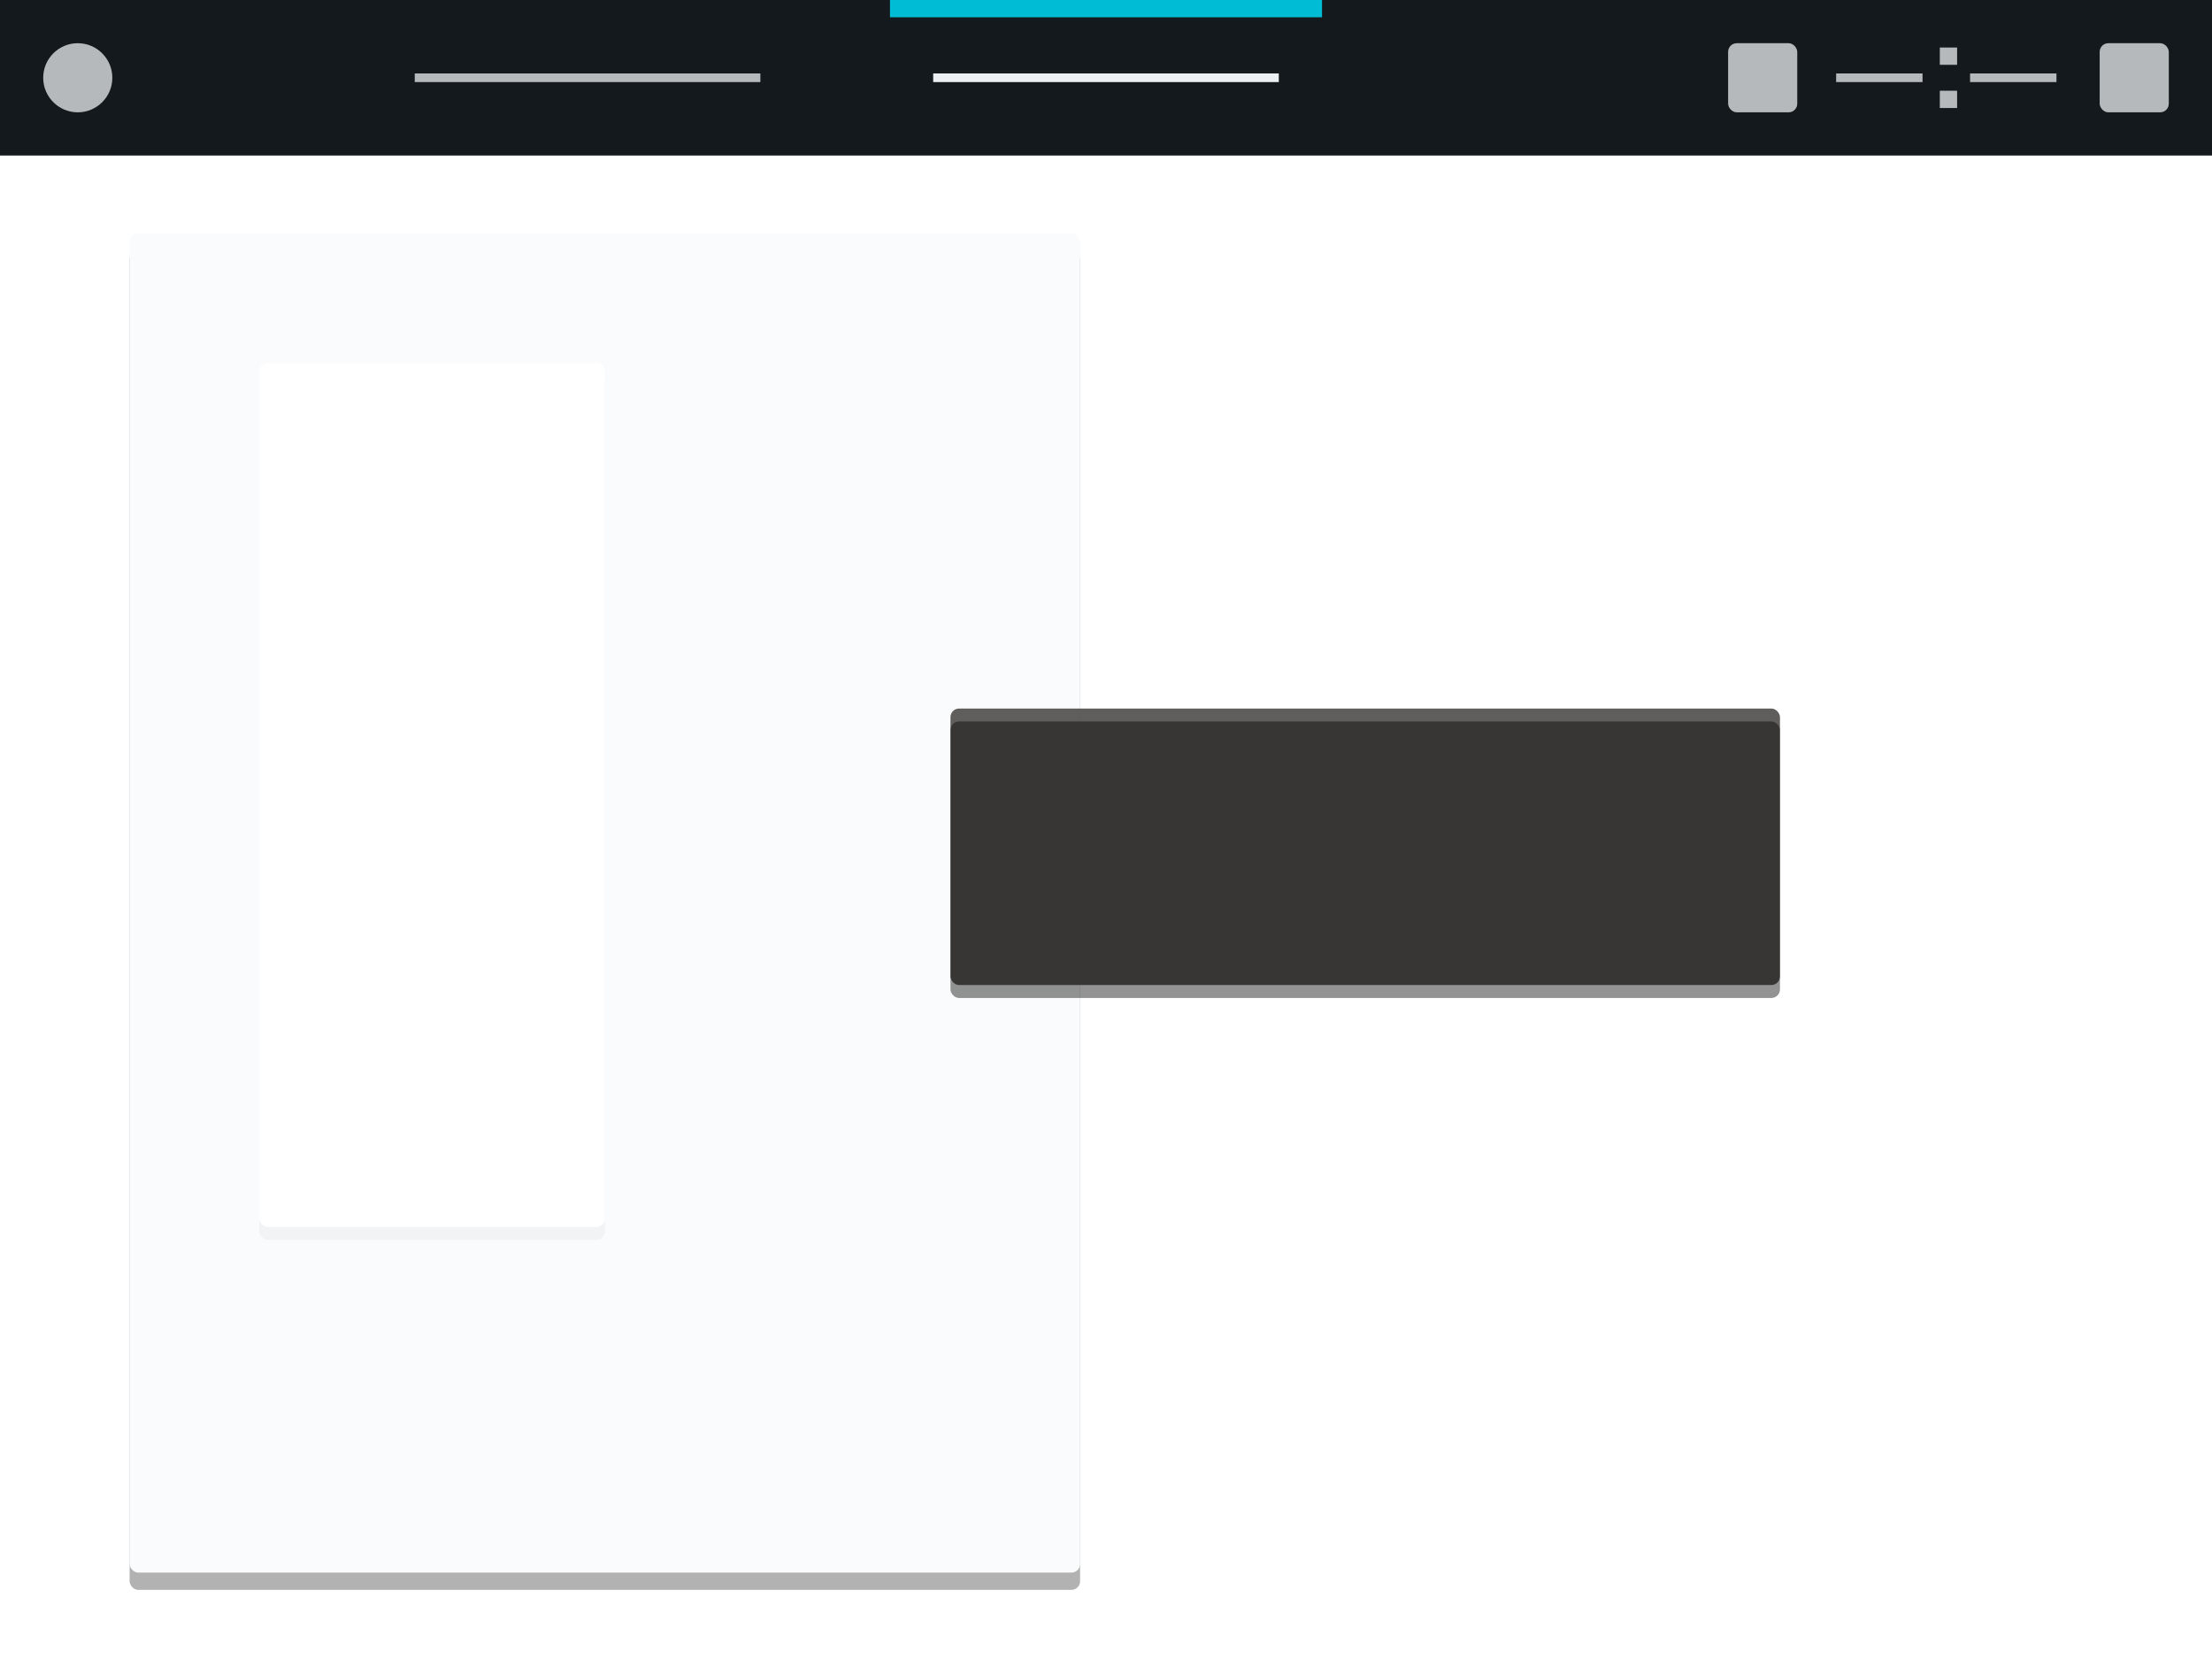 <?xml version="1.0" encoding="UTF-8" standalone="no"?>
<!-- Created with Inkscape (http://www.inkscape.org/) -->

<svg
   xmlns:dc="http://purl.org/dc/elements/1.1/"
   xmlns:cc="http://creativecommons.org/ns#"
   xmlns:rdf="http://www.w3.org/1999/02/22-rdf-syntax-ns#"
   xmlns:svg="http://www.w3.org/2000/svg"
   xmlns="http://www.w3.org/2000/svg"
   xmlns:sodipodi="http://sodipodi.sourceforge.net/DTD/sodipodi-0.dtd"
   xmlns:inkscape="http://www.inkscape.org/namespaces/inkscape"
   width="512"
   height="384"
   viewBox="0 0 512 384"
   id="svg2"
   version="1.1"
   inkscape:version="0.91 r13725"
   sodipodi:docname="thumbnail-shell.svg">
  <defs
     id="defs4">
    <filter
       inkscape:collect="always"
       style="color-interpolation-filters:sRGB"
       id="filter4192"
       x="-0.058"
       width="1.116"
       y="-0.041"
       height="1.082">
      <feGaussianBlur
         inkscape:collect="always"
         stdDeviation="5.3"
         id="feGaussianBlur4194" />
    </filter>
    <filter
       inkscape:collect="always"
       style="color-interpolation-filters:sRGB"
       id="filter4215"
       x="-0.084"
       width="1.168"
       y="-0.034"
       height="1.067">
      <feGaussianBlur
         inkscape:collect="always"
         stdDeviation="2.8"
         id="feGaussianBlur4217" />
    </filter>
    <filter
       inkscape:collect="always"
       style="color-interpolation-filters:sRGB"
       id="filter4244"
       x="-0.072"
       width="1.144"
       y="-0.216"
       height="1.432">
      <feGaussianBlur
         inkscape:collect="always"
         stdDeviation="5.76"
         id="feGaussianBlur4246" />
    </filter>
  </defs>
  <sodipodi:namedview
     id="base"
     pagecolor="#ffffff"
     bordercolor="#666666"
     borderopacity="1.0"
     inkscape:pageopacity="0.0"
     inkscape:pageshadow="2"
     inkscape:zoom="2.8"
     inkscape:cx="187.85714"
     inkscape:cy="285.51123"
     inkscape:document-units="px"
     inkscape:current-layer="layer1"
     showgrid="true"
     units="px"
     inkscape:window-width="1920"
     inkscape:window-height="1020"
     inkscape:window-x="0"
     inkscape:window-y="32"
     inkscape:window-maximized="1">
    <inkscape:grid
       type="xygrid"
       id="grid4136" />
  </sodipodi:namedview>
  <g
     inkscape:label="Layer 1"
     inkscape:groupmode="layer"
     id="layer1"
     transform="translate(0,-668.362)">
    <rect
       style="opacity:0.55;fill:#000000;fill-opacity:1;fill-rule:nonzero;stroke:none;stroke-width:1;stroke-miterlimit:4;stroke-dasharray:none;stroke-opacity:0.3;filter:url(#filter4192)"
       id="rect4165-3"
       width="220"
       height="310"
       x="30"
       y="726.362"
       rx="2"
       ry="2" />
    <rect
       style="opacity:1;fill:#13191c;fill-opacity:1;fill-rule:nonzero;stroke:none;stroke-width:1;stroke-miterlimit:4;stroke-dasharray:none;stroke-opacity:0.3"
       id="rect4140"
       width="512"
       height="36"
       x="0"
       y="668.362" />
    <rect
       style="opacity:1;fill:#fafbfc;fill-opacity:1;fill-rule:nonzero;stroke:none;stroke-width:1;stroke-miterlimit:4;stroke-dasharray:none;stroke-opacity:0.3"
       id="rect4165"
       width="220"
       height="310"
       x="30"
       y="722.362"
       rx="2"
       ry="2" />
    <rect
       style="opacity:0.18;fill:#000000;fill-opacity:1;fill-rule:nonzero;stroke:none;stroke-width:1;stroke-miterlimit:4;stroke-dasharray:none;stroke-opacity:0.3;filter:url(#filter4215)"
       id="rect4167-6"
       width="80"
       height="200"
       x="60"
       y="755.362"
       rx="2"
       ry="2" />
    <rect
       style="opacity:1;fill:#ffffff;fill-opacity:1;fill-rule:nonzero;stroke:none;stroke-width:1;stroke-miterlimit:4;stroke-dasharray:none;stroke-opacity:0.3"
       id="rect4167"
       width="80"
       height="200"
       x="60"
       y="752.362"
       rx="2"
       ry="2" />
    <rect
       style="opacity:0.9;fill:#4f4d4b;fill-opacity:1;fill-rule:nonzero;stroke:none;stroke-width:1;stroke-miterlimit:4;stroke-dasharray:none;stroke-opacity:0.3"
       id="rect4219"
       width="192"
       height="64"
       x="220"
       y="832.362"
       rx="2"
       ry="2" />
    <rect
       style="opacity:0.65;fill:#000000;fill-opacity:1;fill-rule:nonzero;stroke:none;stroke-width:1;stroke-miterlimit:4;stroke-dasharray:none;stroke-opacity:0.3;filter:url(#filter4244)"
       id="rect4219-7"
       width="192"
       height="64"
       x="220"
       y="835.362"
       rx="2"
       ry="2" />
    <rect
       style="opacity:1;fill:#00bcd4;fill-opacity:1;fill-rule:nonzero;stroke:none;stroke-width:1;stroke-miterlimit:4;stroke-dasharray:none;stroke-opacity:0.3"
       id="rect4248-3"
       width="100"
       height="4"
       x="206"
       y="668.362" />
    <rect
       style="opacity:1;fill:#eceff1;fill-opacity:1;fill-rule:nonzero;stroke:none;stroke-width:1;stroke-miterlimit:4;stroke-dasharray:none;stroke-opacity:0.3"
       id="rect4271"
       width="80"
       height="2"
       x="216"
       y="685.362" />
    <rect
       style="opacity:1;fill:#eceff1;fill-opacity:0.75;fill-rule:nonzero;stroke:none;stroke-width:1;stroke-miterlimit:4;stroke-dasharray:none;stroke-opacity:0.3"
       id="rect4271-5"
       width="80"
       height="2"
       x="96"
       y="685.362" />
    <circle
       style="opacity:1;fill:#eceff1;fill-opacity:0.75;fill-rule:nonzero;stroke:none;stroke-width:1;stroke-miterlimit:4;stroke-dasharray:none;stroke-opacity:0.3"
       id="path4288"
       cx="18"
       cy="686.362"
       r="8" />
    <rect
       style="opacity:1;fill:#eceff1;fill-opacity:0.75;fill-rule:nonzero;stroke:none;stroke-width:1;stroke-miterlimit:4;stroke-dasharray:none;stroke-opacity:0.3"
       id="rect4290"
       width="16"
       height="16"
       x="400"
       y="678.362"
       rx="2"
       ry="2" />
    <rect
       style="opacity:1;fill:#eceff1;fill-opacity:0.75;fill-rule:nonzero;stroke:none;stroke-width:1;stroke-miterlimit:4;stroke-dasharray:none;stroke-opacity:0.3"
       id="rect4290-6"
       width="16"
       height="16"
       x="486"
       y="678.362"
       rx="2"
       ry="2" />
    <g
       id="g4345"
       transform="translate(-4,0)">
      <rect
         y="685.362"
         x="429"
         height="2"
         width="20"
         id="rect4307"
         style="opacity:1;fill:#eceff1;fill-opacity:0.75;fill-rule:nonzero;stroke:none;stroke-width:1;stroke-miterlimit:4;stroke-dasharray:none;stroke-opacity:0.3" />
      <g
         transform="translate(-2,4)"
         id="g4326">
        <rect
           style="opacity:1;fill:#eceff1;fill-opacity:0.75;fill-rule:nonzero;stroke:none;stroke-width:1;stroke-miterlimit:4;stroke-dasharray:none;stroke-opacity:0.3"
           id="rect4309"
           width="4"
           height="4"
           x="455"
           y="675.362" />
        <rect
           style="opacity:1;fill:#eceff1;fill-opacity:0.75;fill-rule:nonzero;stroke:none;stroke-width:1;stroke-miterlimit:4;stroke-dasharray:none;stroke-opacity:0.3"
           id="rect4309-2"
           width="4"
           height="4"
           x="455"
           y="685.362" />
      </g>
      <rect
         y="685.362"
         x="460"
         height="2"
         width="20"
         id="rect4307-9"
         style="opacity:1;fill:#eceff1;fill-opacity:0.75;fill-rule:nonzero;stroke:none;stroke-width:1;stroke-miterlimit:4;stroke-dasharray:none;stroke-opacity:0.3" />
    </g>
  </g>
</svg>
